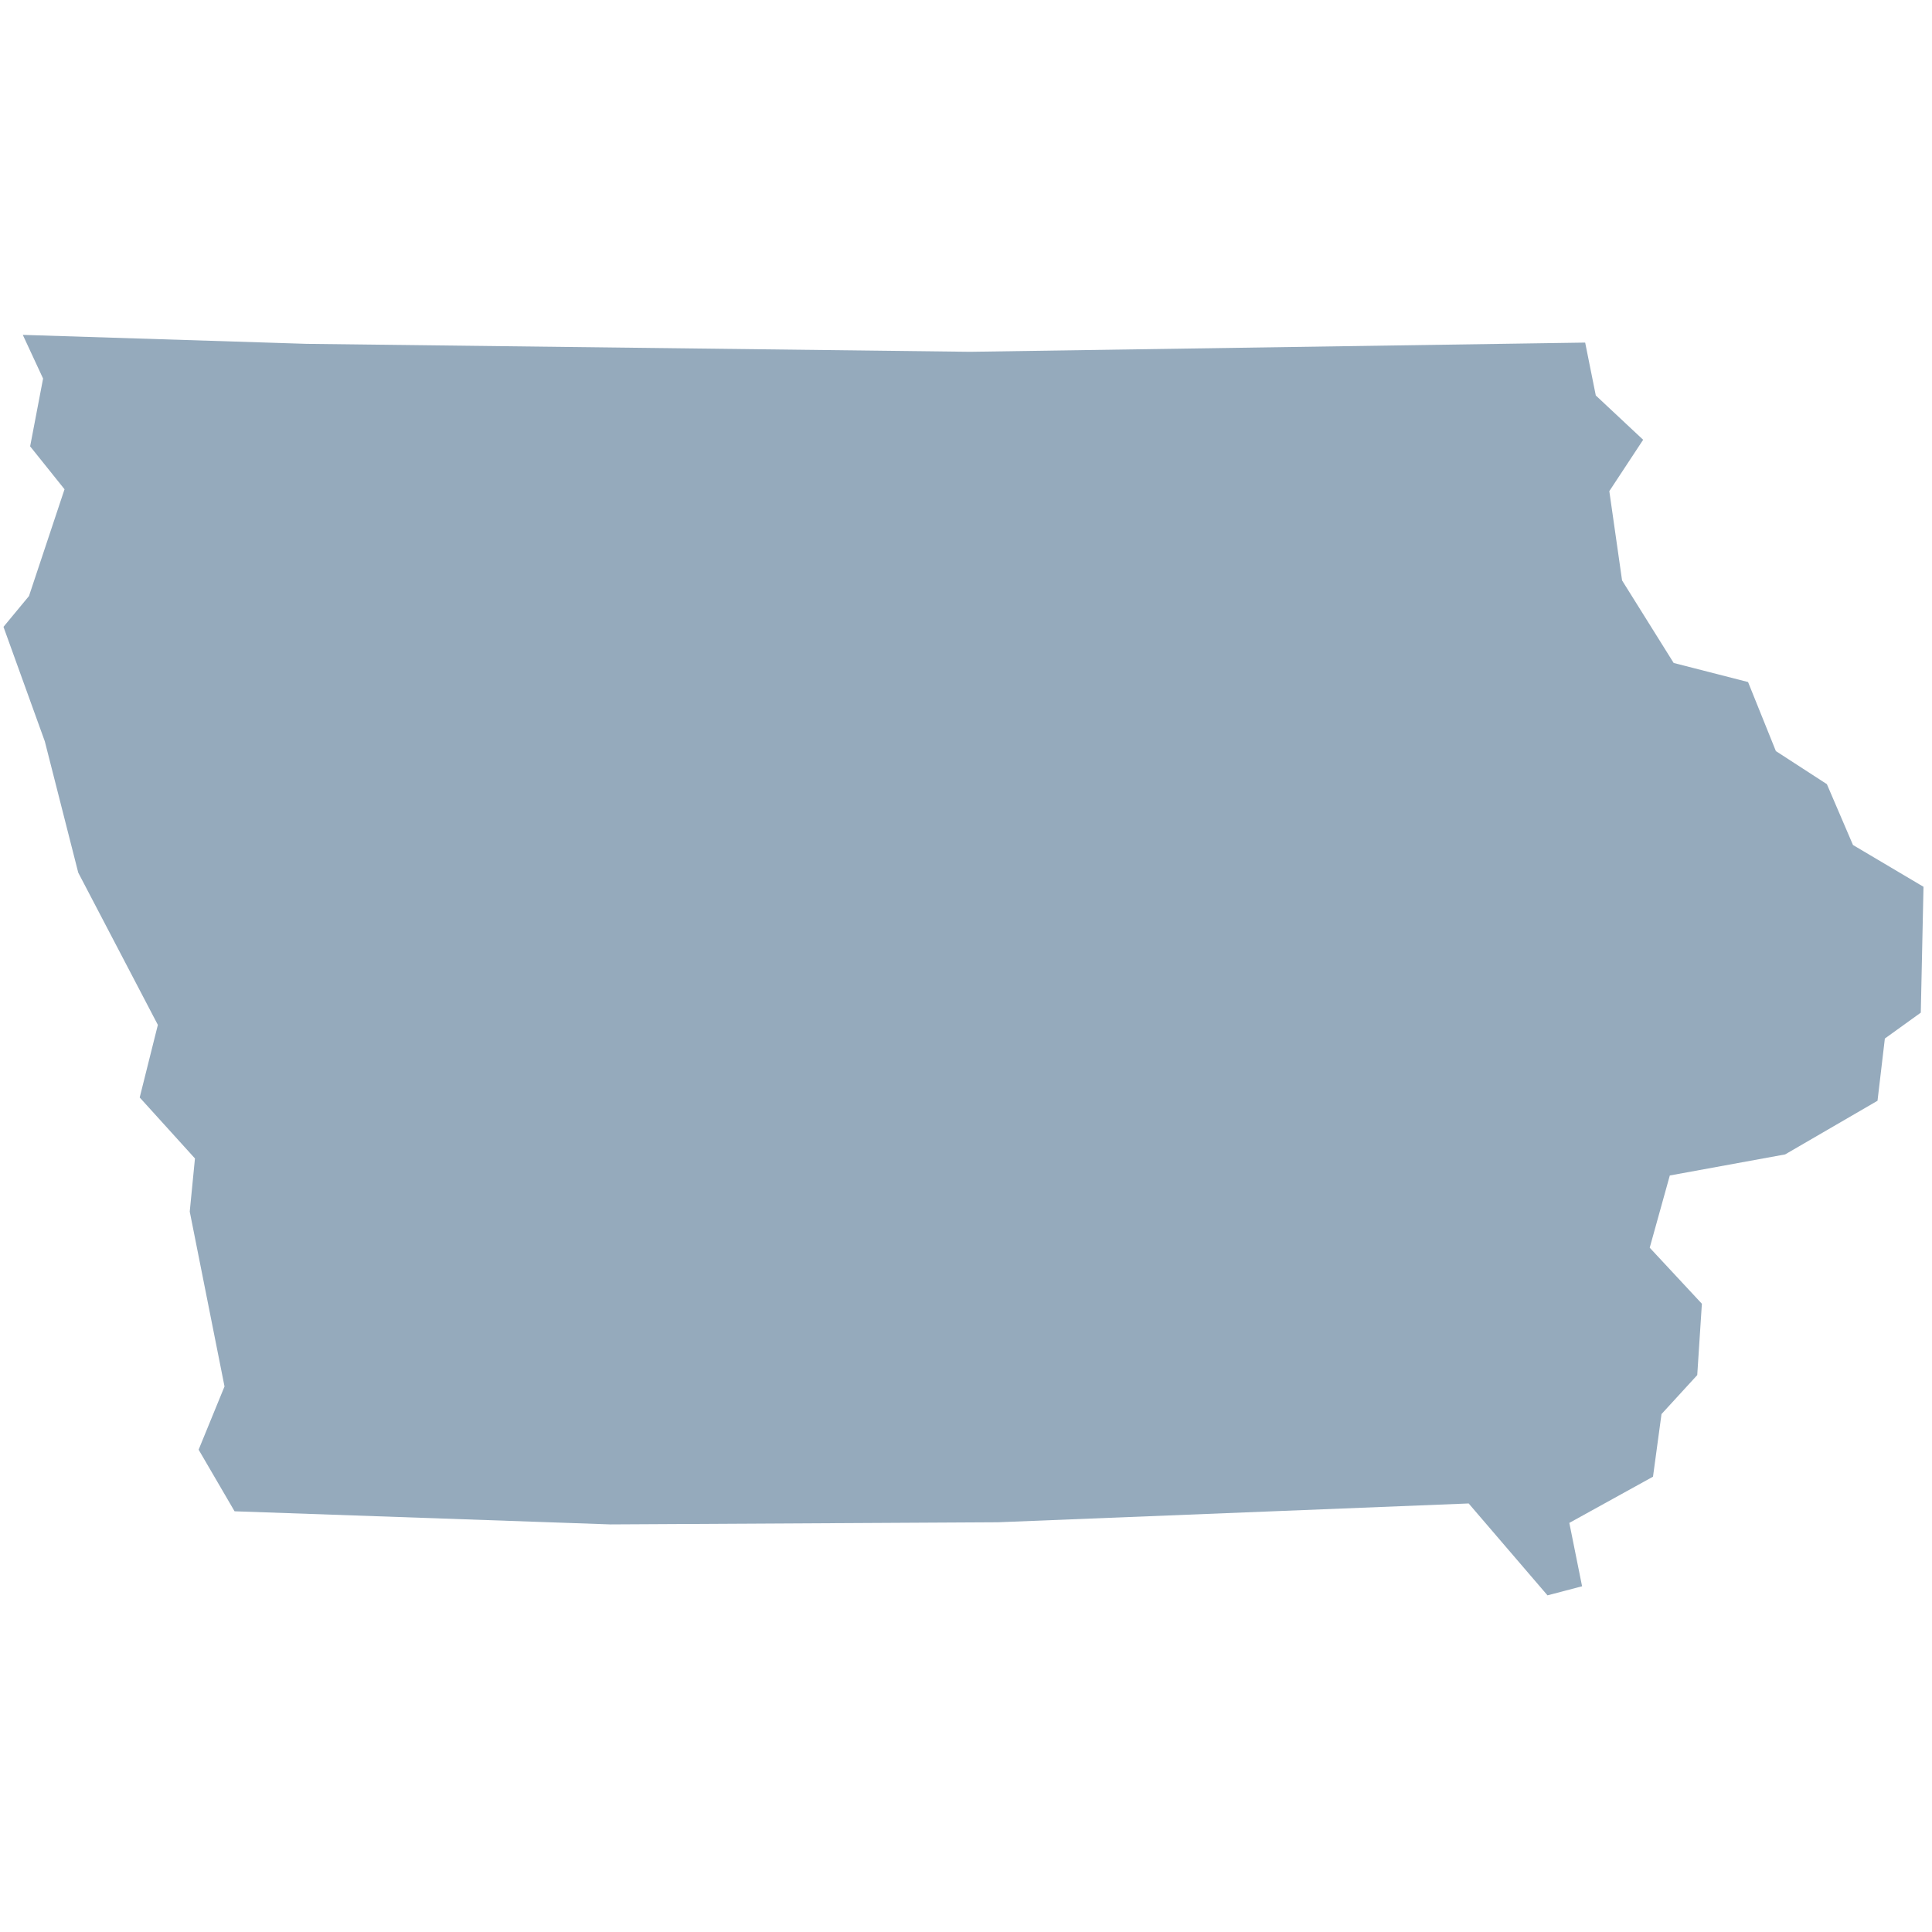 <?xml version="1.0" encoding="utf-8"?>
<!DOCTYPE svg PUBLIC "-//W3C//DTD SVG 1.1//EN"
  "http://www.w3.org/Graphics/SVG/1.1/DTD/svg11.dtd">
<svg version="1.1" xmlns="http://www.w3.org/2000/svg"
  width="100" height="100" viewBox="0 0 100 100">
  <path d="M82.048,17.732L82.598,20.469L85.049,22.763L83.298,25.422L83.958,30.042L86.629,34.315L90.479,35.302L91.919,38.876L94.559,40.588L95.91,43.737L99.56,45.9L99.42,52.414L97.56,53.754L97.18,56.975L92.399,59.752L86.429,60.843L85.389,64.581L88.089,67.482L87.849,71.174L85.999,73.193L85.559,76.433L81.228,78.825L81.888,82.105L80.098,82.575L76.018,77.819L51.655,78.792L31.593,78.903L12.141,78.224L10.281,75.035L11.621,71.762L9.821,62.712L10.091,59.961L7.231,56.805L8.171,53.048L4.05,45.168L2.32,38.373L0.18,32.446L1.5,30.852L3.34,25.324L1.56,23.103L2.23,19.594L1.18,17.333L15.862,17.797L50.215,18.209Z" fill="#95AABC"></path>
</svg>